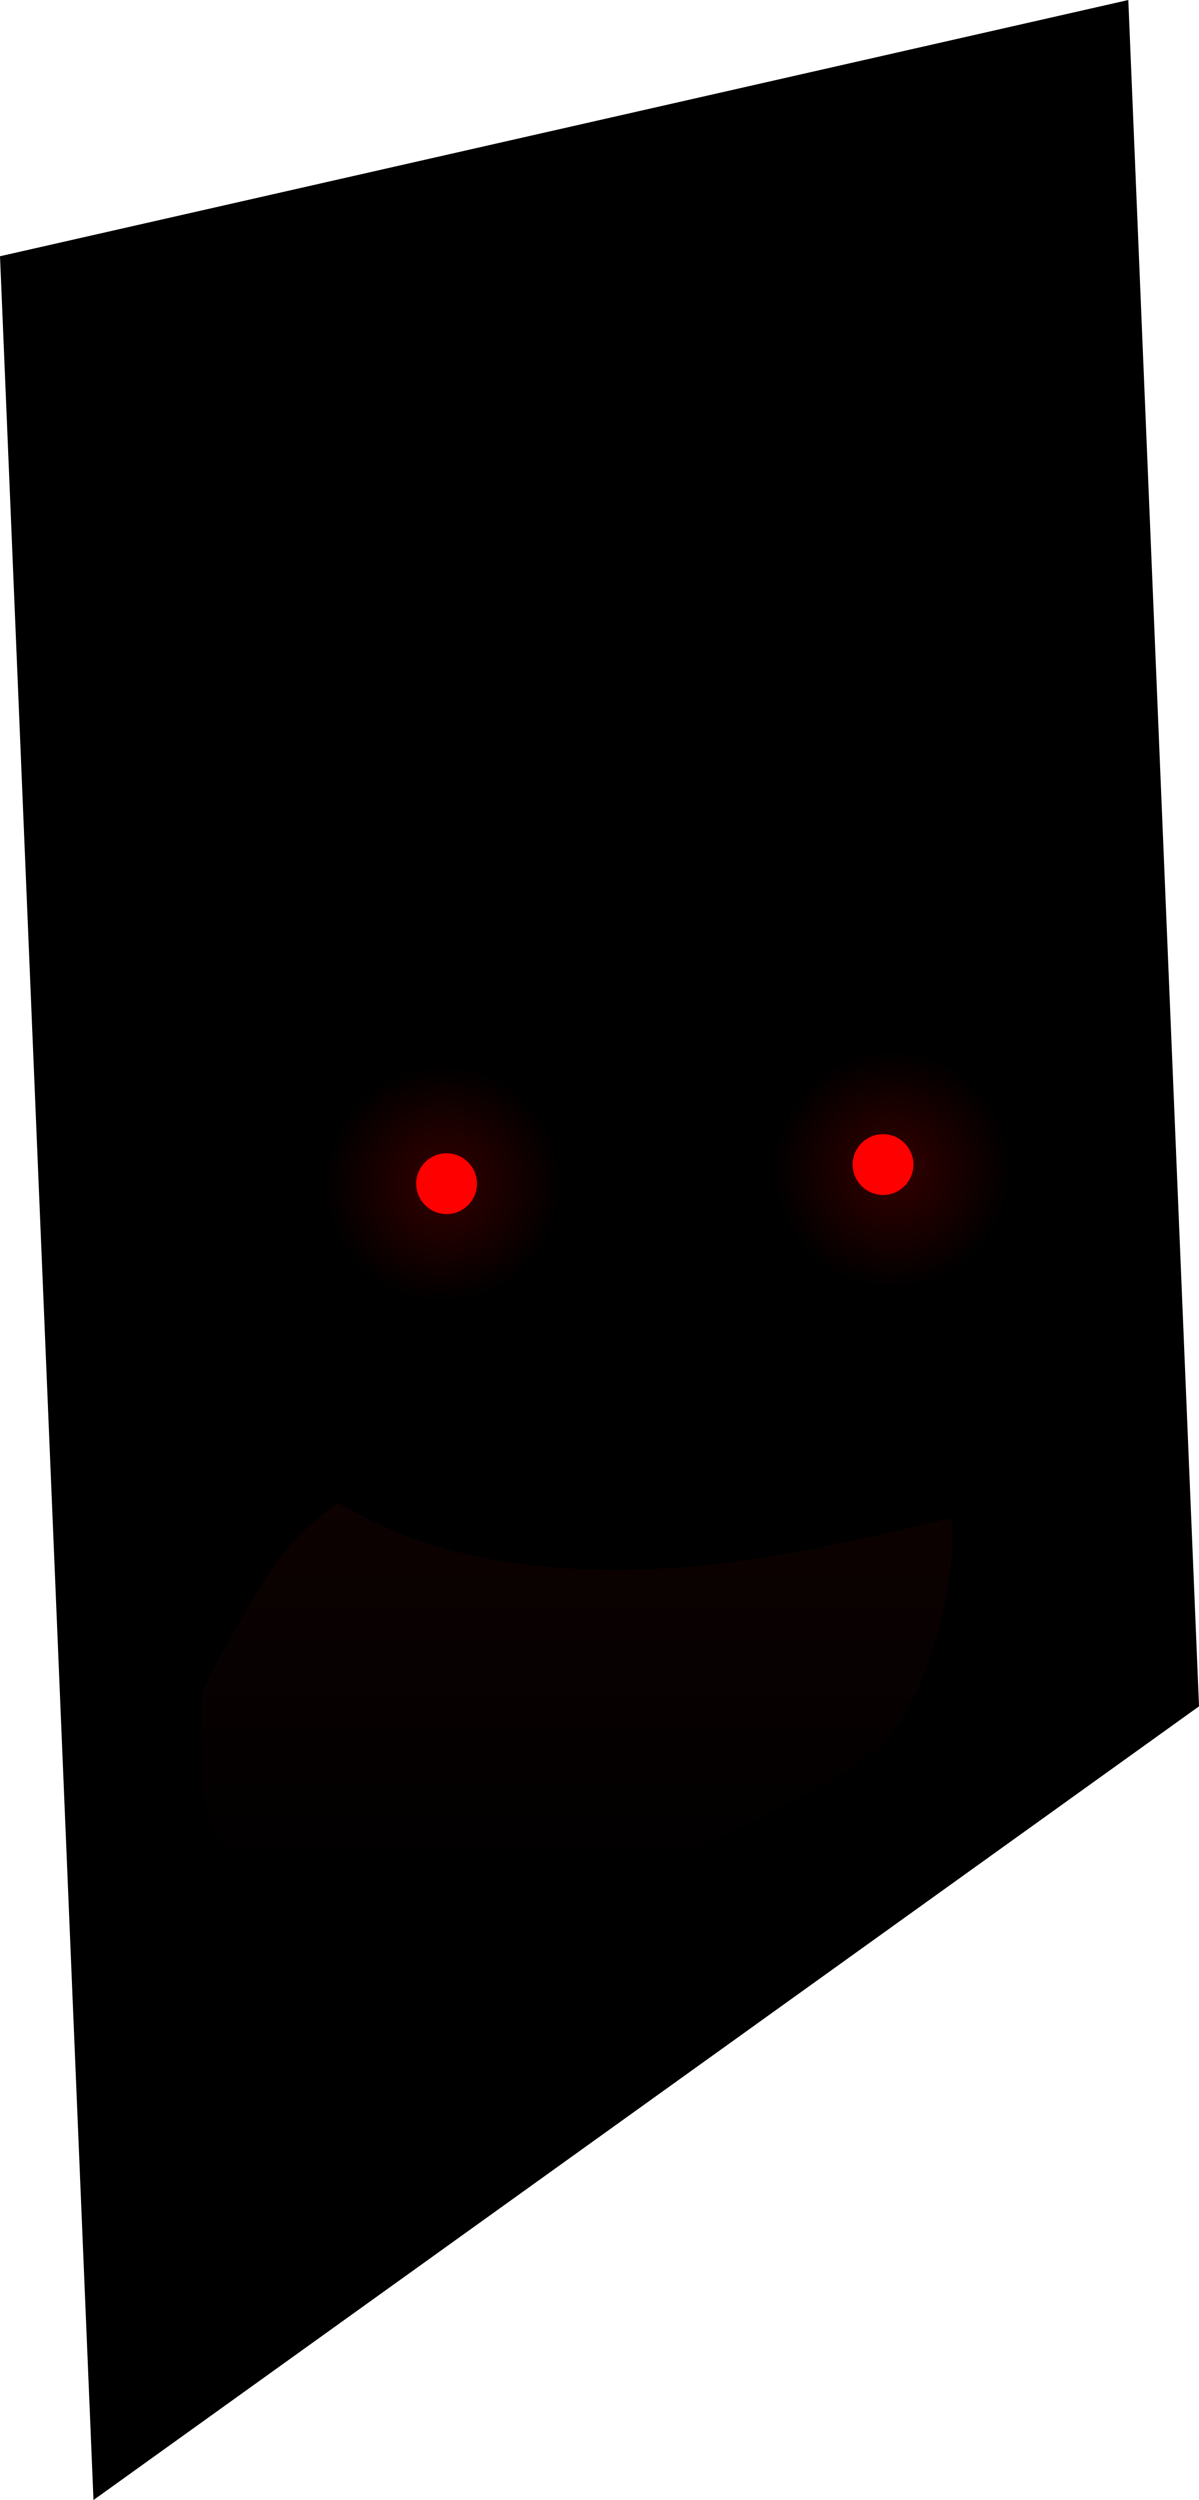 <svg version="1.1" xmlns="http://www.w3.org/2000/svg" xmlns:xlink="http://www.w3.org/1999/xlink" width="98.676" height="205.721" viewBox="0,0,98.676,205.721"><defs><radialGradient cx="-27.845" cy="206.771" r="102.861" gradientUnits="userSpaceOnUse" id="color-1"><stop offset="0" stop-color="#000000"/><stop offset="1" stop-color="#000000"/></radialGradient><radialGradient cx="-40.717" cy="201.311" r="9.837" gradientUnits="userSpaceOnUse" id="color-2"><stop offset="0" stop-color="#ff0000" stop-opacity="0.208"/><stop offset="1" stop-color="#ff0000" stop-opacity="0"/></radialGradient><radialGradient cx="-3.763" cy="200.145" r="9.837" gradientUnits="userSpaceOnUse" id="color-3"><stop offset="0" stop-color="#ff0000" stop-opacity="0.208"/><stop offset="1" stop-color="#ff0000" stop-opacity="0"/></radialGradient><linearGradient x1="-29.735" y1="227.563" x2="-29.735" y2="259.626" gradientUnits="userSpaceOnUse" id="color-4"><stop offset="0" stop-color="#0d0101"/><stop offset="1" stop-color="#000000"/></linearGradient></defs><g transform="translate(77.184,-103.91)"><g data-paper-data="{&quot;isPaintingLayer&quot;:true}" fill-rule="nonzero" stroke-linecap="butt" stroke-linejoin="miter" stroke-miterlimit="10" stroke-dasharray="" stroke-dashoffset="0" style="mix-blend-mode: normal"><path d="M-69.49,309.632l-7.693,-184.636l92.857,-21.085l5.82,140.409z" fill="url(#color-1)" stroke="#000000" stroke-width="0"/><path d="M-50.555,201.311c0,-5.433 4.404,-9.837 9.837,-9.837c5.433,0 9.837,4.404 9.837,9.837c0,5.433 -4.404,9.837 -9.837,9.837c-5.433,0 -9.837,-4.404 -9.837,-9.837z" fill="url(#color-2)" stroke="none" stroke-width="0.5"/><path d="M-42.932,201.311c0,-1.381 1.119,-2.5 2.5,-2.5c1.381,0 2.5,1.119 2.5,2.5c0,1.381 -1.119,2.5 -2.5,2.5c-1.381,0 -2.5,-1.119 -2.5,-2.5z" fill="#ff0000" stroke="none" stroke-width="0.5"/><path d="M-13.6,200.145c0,-5.433 4.404,-9.837 9.837,-9.837c5.433,0 9.837,4.404 9.837,9.837c0,5.433 -4.404,9.837 -9.837,9.837c-5.433,0 -9.837,-4.404 -9.837,-9.837z" fill="url(#color-3)" stroke="none" stroke-width="0.5"/><path d="M-7.012,199.74c0,-1.381 1.119,-2.5 2.5,-2.5c1.381,0 2.5,1.119 2.5,2.5c0,1.381 -1.119,2.5 -2.5,2.5c-1.381,0 -2.5,-1.119 -2.5,-2.5z" fill="#ff0000" stroke="none" stroke-width="0.5"/><path d="M0.539,236.003c-0.693,3.239 -2.116,7.703 -4.214,10.334c-2.008,2.518 -5.427,4.228 -8.168,5.726c-5.026,2.747 -9.474,4.878 -15.181,5.845c-2.058,0.34 -4.03,1.13 -6.098,1.402c-4.249,0.56 -9.658,0.255 -13.932,0.021c-2.401,-0.132 -6.492,-0.443 -8.816,-1.62c-4.727,-2.395 -4.735,-4.968 -4.7,-9.696c0.012,-1.584 -0.255,-3.201 0.067,-4.752c0.259,-1.249 2.893,-5.555 3.478,-6.639c2.058,-3.811 4.244,-6.693 7.689,-9.059c4.596,2.823 9.734,4.397 15.562,5.104c12.222,1.485 23.315,-1.113 34.868,-3.823c0.309,2.496 -0.163,5.33 -0.554,7.158z" fill="url(#color-4)" stroke="none" stroke-width="0.5"/></g></g></svg>